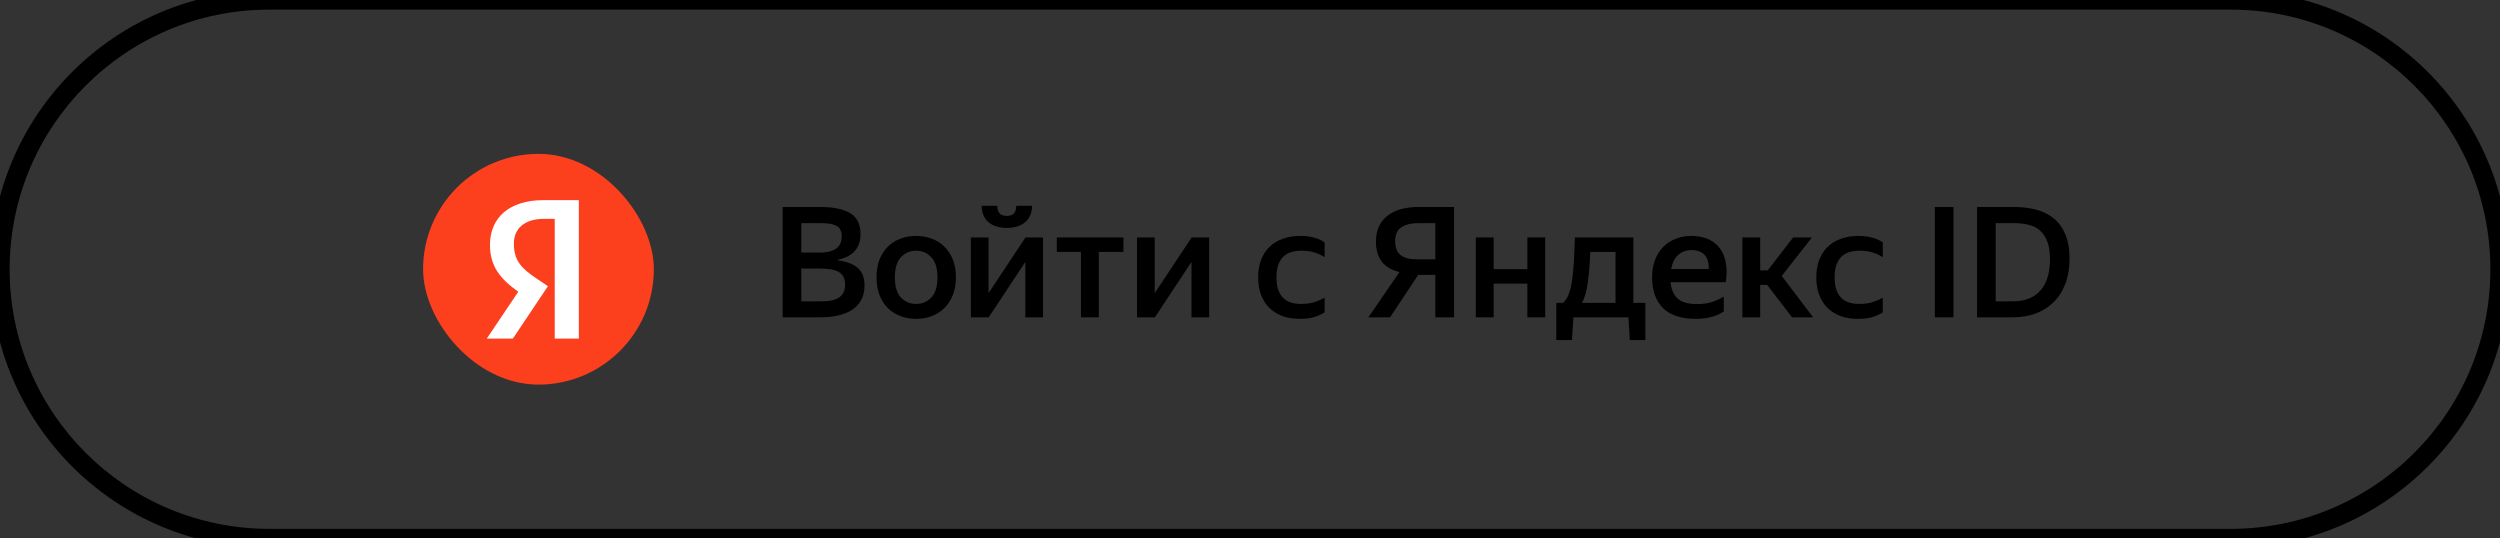 <svg width="260" height="56" viewBox="0 0 260 56" fill="none" xmlns="http://www.w3.org/2000/svg">
    <rect x="0" y="0" width="260" height="56" fill="#333333" stroke="none"/>
    <rect x="44" y="16" width="24" height="24" rx="12" fill="#FC3F1D"></rect>
    <path d="M57.691 35.212H60.198V20.812H56.552C52.884 20.812 50.957 22.698 50.957 25.474C50.957 27.691 52.014 28.996 53.9 30.343L50.626 35.212H53.34L56.987 29.763L55.723 28.913C54.19 27.877 53.444 27.069 53.444 25.329C53.444 23.796 54.521 22.76 56.572 22.76H57.691V35.212Z" fill="white"></path>
    <path d="M81.396 21.528H85.3C86.665 21.528 87.706 21.741 88.42 22.168C89.135 22.595 89.492 23.315 89.492 24.328C89.492 24.744 89.433 25.107 89.316 25.416C89.199 25.715 89.028 25.976 88.804 26.2C88.591 26.413 88.329 26.589 88.02 26.728C87.711 26.867 87.37 26.973 86.996 27.048C87.956 27.165 88.681 27.427 89.172 27.832C89.663 28.237 89.908 28.856 89.908 29.688C89.908 30.285 89.791 30.797 89.556 31.224C89.322 31.64 88.996 31.981 88.58 32.248C88.164 32.504 87.674 32.696 87.108 32.824C86.543 32.941 85.93 33 85.268 33H81.396V21.528ZM83.332 23.208V26.264H85.396C86.036 26.264 86.553 26.131 86.948 25.864C87.343 25.587 87.54 25.155 87.54 24.568C87.54 24.035 87.359 23.677 86.996 23.496C86.644 23.304 86.143 23.208 85.492 23.208H83.332ZM83.332 27.928V31.336H85.46C85.823 31.336 86.153 31.309 86.452 31.256C86.751 31.192 87.007 31.096 87.22 30.968C87.433 30.829 87.599 30.653 87.716 30.44C87.834 30.216 87.892 29.944 87.892 29.624C87.892 28.995 87.684 28.557 87.268 28.312C86.863 28.056 86.207 27.928 85.3 27.928H83.332Z" fill="black"></path>
    <path d="M95.273 33.16C94.686 33.16 94.142 33.064 93.641 32.872C93.139 32.68 92.702 32.403 92.329 32.04C91.966 31.667 91.678 31.213 91.465 30.68C91.262 30.147 91.161 29.533 91.161 28.84C91.161 28.147 91.262 27.533 91.465 27C91.678 26.467 91.966 26.019 92.329 25.656C92.702 25.283 93.139 25.005 93.641 24.824C94.142 24.632 94.686 24.536 95.273 24.536C95.859 24.536 96.403 24.632 96.905 24.824C97.406 25.005 97.844 25.283 98.217 25.656C98.59 26.019 98.883 26.467 99.097 27C99.31 27.533 99.417 28.147 99.417 28.84C99.417 29.533 99.31 30.147 99.097 30.68C98.883 31.213 98.59 31.667 98.217 32.04C97.844 32.403 97.406 32.68 96.905 32.872C96.403 33.064 95.859 33.16 95.273 33.16ZM95.273 31.608C95.913 31.608 96.441 31.384 96.857 30.936C97.284 30.488 97.497 29.789 97.497 28.84C97.497 27.901 97.284 27.208 96.857 26.76C96.441 26.301 95.913 26.072 95.273 26.072C94.644 26.072 94.115 26.301 93.689 26.76C93.273 27.208 93.065 27.901 93.065 28.84C93.065 29.789 93.273 30.488 93.689 30.936C94.115 31.384 94.644 31.608 95.273 31.608Z" fill="black"></path>
    <path d="M104.714 23.704C104.266 23.704 103.876 23.645 103.546 23.528C103.226 23.411 102.954 23.251 102.73 23.048C102.516 22.835 102.356 22.589 102.25 22.312C102.143 22.024 102.09 21.72 102.09 21.4H103.722C103.722 21.773 103.807 22.045 103.978 22.216C104.159 22.376 104.404 22.456 104.714 22.456C105.023 22.456 105.263 22.376 105.434 22.216C105.604 22.045 105.69 21.773 105.69 21.4H107.338C107.338 21.72 107.284 22.024 107.178 22.312C107.071 22.589 106.906 22.835 106.682 23.048C106.468 23.251 106.196 23.411 105.866 23.528C105.535 23.645 105.151 23.704 104.714 23.704ZM102.81 30.488L106.65 24.696H108.474V33H106.634V27.24L102.826 33H100.97V24.696H102.81V30.488Z" fill="black"></path>
    <path d="M114.275 26.2V33H112.419V26.2H109.907V24.696H116.835V26.2H114.275Z" fill="black"></path>
    <path d="M120.091 30.488L123.931 24.696H125.755V33H123.915V27.24L120.107 33H118.251V24.696H120.091V30.488Z" fill="black"></path>
    <path d="M135.184 33.16C134.512 33.16 133.91 33.064 133.376 32.872C132.843 32.669 132.39 32.387 132.016 32.024C131.643 31.651 131.355 31.197 131.152 30.664C130.95 30.131 130.848 29.523 130.848 28.84C130.848 28.168 130.95 27.565 131.152 27.032C131.355 26.499 131.643 26.051 132.016 25.688C132.39 25.315 132.848 25.032 133.392 24.84C133.936 24.637 134.544 24.536 135.216 24.536C135.792 24.536 136.294 24.6 136.72 24.728C137.158 24.856 137.504 25.016 137.76 25.208V26.744C137.43 26.531 137.067 26.365 136.672 26.248C136.288 26.131 135.84 26.072 135.328 26.072C133.611 26.072 132.752 26.995 132.752 28.84C132.752 30.685 133.595 31.608 135.28 31.608C135.824 31.608 136.288 31.549 136.672 31.432C137.067 31.304 137.43 31.144 137.76 30.952V32.488C137.483 32.669 137.136 32.829 136.72 32.968C136.304 33.096 135.792 33.16 135.184 33.16Z" fill="black"></path>
    <path d="M143.097 25.128C143.097 24.52 143.204 23.992 143.417 23.544C143.631 23.085 143.929 22.712 144.313 22.424C144.697 22.125 145.156 21.901 145.689 21.752C146.233 21.603 146.836 21.528 147.497 21.528H151.225V33H149.273V28.584H147.497L144.569 33H142.313L145.545 28.296C144.713 28.093 144.095 27.725 143.689 27.192C143.295 26.648 143.097 25.96 143.097 25.128ZM149.273 26.968V23.208H147.481C146.756 23.208 146.175 23.352 145.737 23.64C145.311 23.917 145.097 24.397 145.097 25.08C145.097 25.752 145.289 26.237 145.673 26.536C146.057 26.824 146.601 26.968 147.305 26.968H149.273Z" fill="black"></path>
    <path d="M158.845 29.496H155.341V33H153.485V24.696H155.341V27.992H158.845V24.696H160.701V33H158.845V29.496Z" fill="black"></path>
    <path d="M162.558 31.496C162.804 31.283 162.996 30.989 163.134 30.616C163.284 30.243 163.401 29.779 163.486 29.224C163.572 28.659 163.636 28.003 163.678 27.256C163.721 26.509 163.758 25.656 163.79 24.696H169.87V31.496H171.118V35.368H169.502L169.358 33H163.63L163.486 35.368H161.854V31.496H162.558ZM168.014 31.496V26.2H165.39C165.337 27.512 165.246 28.6 165.118 29.464C165.001 30.317 164.804 30.995 164.526 31.496H168.014Z" fill="black"></path>
    <path d="M179.273 32.392C179.156 32.467 179.012 32.552 178.841 32.648C178.67 32.733 178.468 32.813 178.233 32.888C177.998 32.963 177.726 33.027 177.417 33.08C177.108 33.133 176.756 33.16 176.361 33.16C174.836 33.16 173.694 32.781 172.937 32.024C172.19 31.267 171.817 30.205 171.817 28.84C171.817 28.168 171.918 27.565 172.121 27.032C172.324 26.499 172.606 26.051 172.969 25.688C173.332 25.315 173.764 25.032 174.265 24.84C174.766 24.637 175.316 24.536 175.913 24.536C176.532 24.536 177.086 24.637 177.577 24.84C178.078 25.043 178.489 25.347 178.809 25.752C179.129 26.157 179.348 26.659 179.465 27.256C179.593 27.853 179.598 28.552 179.481 29.352H173.737C173.812 30.109 174.062 30.68 174.489 31.064C174.916 31.437 175.582 31.624 176.489 31.624C177.15 31.624 177.7 31.544 178.137 31.384C178.585 31.213 178.964 31.037 179.273 30.856V32.392ZM175.913 26.008C175.369 26.008 174.91 26.173 174.537 26.504C174.164 26.835 173.918 27.325 173.801 27.976H177.705C177.726 27.304 177.577 26.808 177.257 26.488C176.937 26.168 176.489 26.008 175.913 26.008Z" fill="black"></path>
    <path d="M183.78 29.624H183.06V33H181.204V24.696H183.06V28.12H183.844L186.484 24.696H188.436L185.3 28.696L188.564 33H186.372L183.78 29.624Z" fill="black"></path>
    <path d="M193.231 33.16C192.559 33.16 191.957 33.064 191.423 32.872C190.89 32.669 190.437 32.387 190.063 32.024C189.69 31.651 189.402 31.197 189.199 30.664C188.997 30.131 188.895 29.523 188.895 28.84C188.895 28.168 188.997 27.565 189.199 27.032C189.402 26.499 189.69 26.051 190.063 25.688C190.437 25.315 190.895 25.032 191.439 24.84C191.983 24.637 192.591 24.536 193.263 24.536C193.839 24.536 194.341 24.6 194.767 24.728C195.205 24.856 195.551 25.016 195.807 25.208V26.744C195.477 26.531 195.114 26.365 194.719 26.248C194.335 26.131 193.887 26.072 193.375 26.072C191.658 26.072 190.799 26.995 190.799 28.84C190.799 30.685 191.642 31.608 193.327 31.608C193.871 31.608 194.335 31.549 194.719 31.432C195.114 31.304 195.477 31.144 195.807 30.952V32.488C195.53 32.669 195.183 32.829 194.767 32.968C194.351 33.096 193.839 33.16 193.231 33.16Z" fill="black"></path>
    <path d="M203.16 21.528V33H201.224V21.528H203.16Z" fill="black"></path>
    <path d="M205.615 21.528H209.487C210.298 21.528 211.05 21.619 211.743 21.8C212.447 21.981 213.055 22.28 213.567 22.696C214.09 23.112 214.495 23.661 214.783 24.344C215.082 25.027 215.231 25.869 215.231 26.872C215.231 27.885 215.082 28.776 214.783 29.544C214.495 30.301 214.084 30.936 213.551 31.448C213.028 31.96 212.404 32.349 211.679 32.616C210.964 32.872 210.18 33 209.327 33H205.615V21.528ZM207.551 23.208V31.336H209.391C209.956 31.336 210.468 31.251 210.927 31.08C211.396 30.909 211.796 30.648 212.127 30.296C212.468 29.944 212.73 29.496 212.911 28.952C213.103 28.397 213.199 27.741 213.199 26.984C213.199 26.237 213.108 25.624 212.927 25.144C212.746 24.653 212.49 24.264 212.159 23.976C211.839 23.688 211.455 23.491 211.007 23.384C210.559 23.267 210.074 23.208 209.551 23.208H207.551Z" fill="black"></path>
    <path d="M28 1H232V-1H28V1ZM232 55H28V57H232V55ZM28 55C13.088 55 1 42.912 1 28H-1C-1 44.016 11.984 57 28 57V55ZM259 28C259 42.912 246.912 55 232 55V57C248.016 57 261 44.016 261 28H259ZM232 1C246.912 1 259 13.088 259 28H261C261 11.984 248.016 -1 232 -1V1ZM28 -1C11.984 -1 -1 11.984 -1 28H1C1 13.088 13.088 1 28 1V-1Z" fill="black"></path>
</svg>